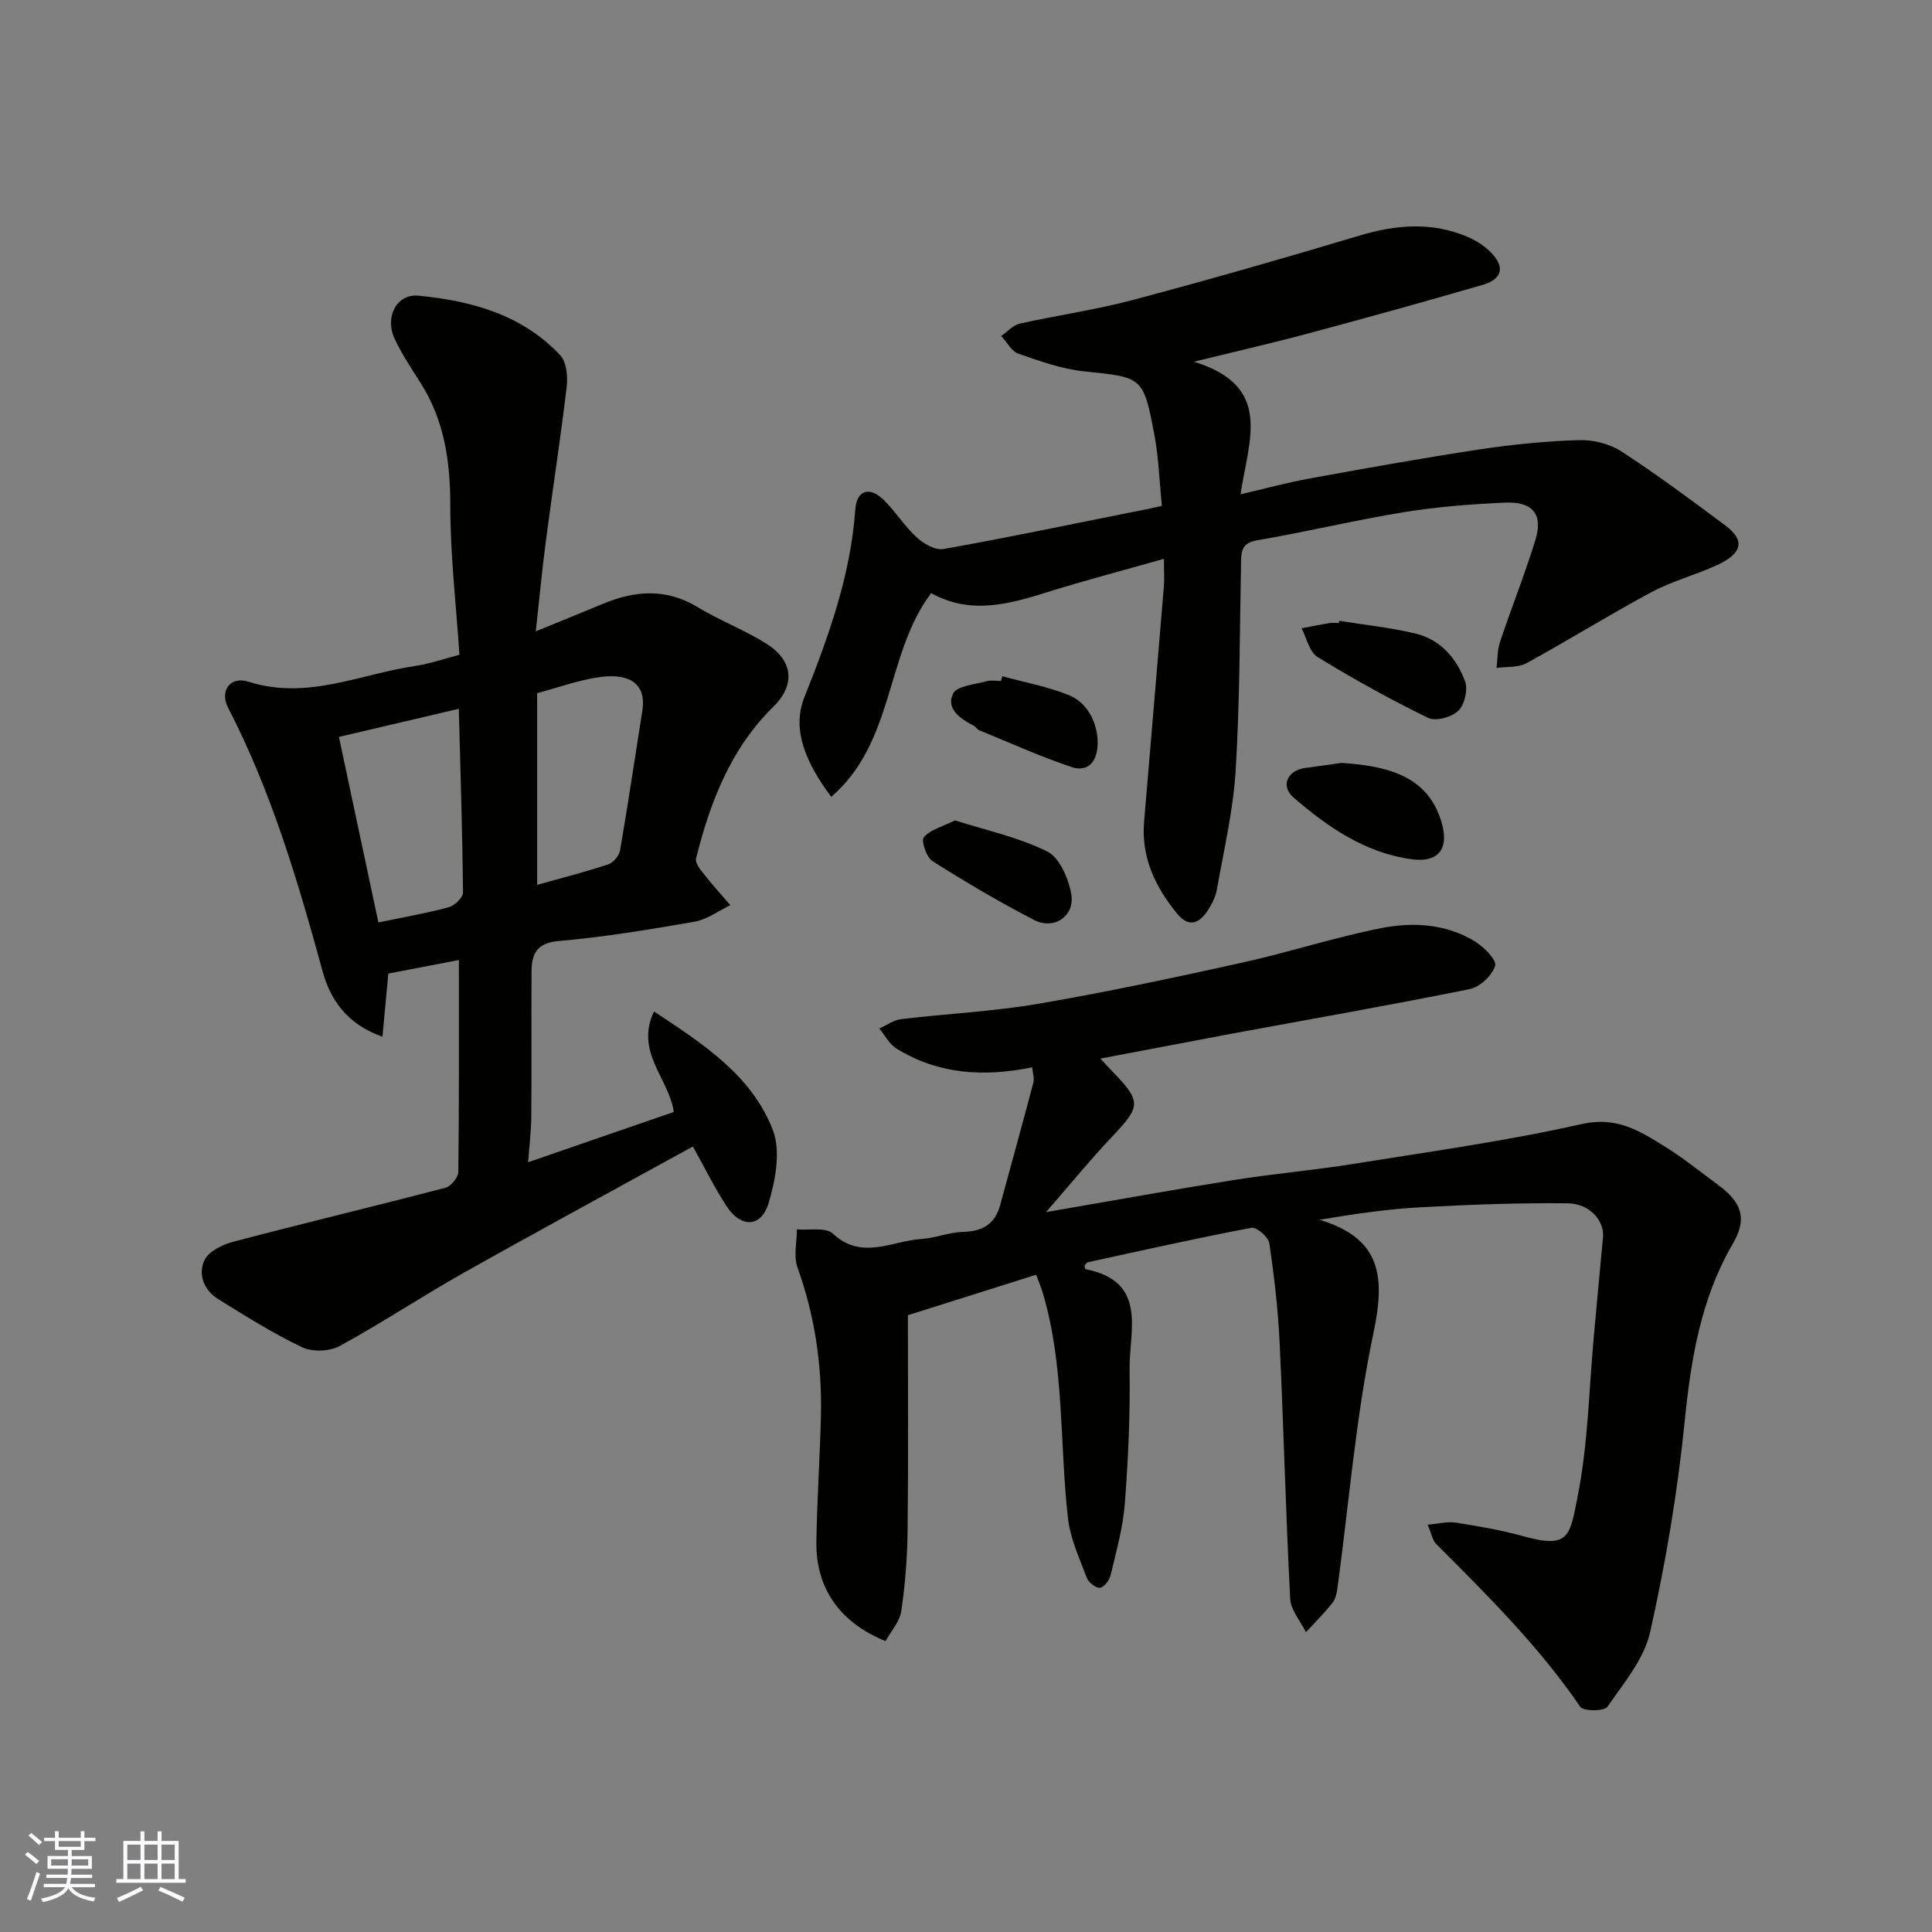 <svg enable-background="new 0 0 400 400" viewBox="0 0 400 400" xmlns="http://www.w3.org/2000/svg"><rect x="0" y="0" width="400" height="400" fill="#808080" stroke="none"/><g fill="#010100"><path d="m227.82 219.17c1.21 1.3 1.76 1.91 2.33 2.49 6.2 6.38 6.09 7.35.22 13.54-4.61 4.87-8.86 10.09-13.81 15.76 13.61-2.34 26.23-4.64 38.89-6.65 8.24-1.31 16.58-2.02 24.82-3.35 15.78-2.53 31.65-4.73 47.22-8.24 7.23-1.63 12.01 1.44 17.21 4.67 3.88 2.41 7.45 5.3 11.13 8.02 4.84 3.57 5.91 6.97 2.97 12.02-6.7 11.48-8.71 23.99-10.02 37.01-1.47 14.59-3.93 29.15-7.13 43.45-1.25 5.58-5.47 10.6-8.87 15.5-.64.93-4.97.93-5.61-.01-8.53-12.52-19.21-23.08-29.83-33.72-.74-.74-.93-2.03-1.77-3.99 2.3-.19 4.16-.7 5.9-.42 4.66.74 9.34 1.54 13.88 2.8 9.59 2.66 9.66.05 11.33-8.47 2.12-10.74 2.29-21.87 3.3-32.83.63-6.86 1.24-13.71 1.9-20.57.33-3.38-2.7-7-7.33-7.05-10.13-.11-20.27.27-30.38.82-6.79.36-13.54 1.35-20.99 2.59 13.07 3.92 13.57 12.13 11.15 23.6-3.63 17.25-5.02 34.96-7.4 52.47-.15 1.11-.38 2.38-1.03 3.21-1.7 2.15-3.66 4.09-5.52 6.11-1.13-2.3-3.14-4.56-3.26-6.92-.92-17.68-1.35-35.38-2.19-53.07-.33-6.88-1.12-13.75-2.14-20.56-.19-1.28-2.64-3.38-3.69-3.18-11.34 2.15-22.61 4.68-33.89 7.14-.26.06-.45.47-.7.76.08.22.14.65.27.68 12.95 2.54 8.97 12.76 9.09 20.74.14 9.26-.28 18.55-.99 27.79-.38 4.97-1.77 9.88-2.93 14.77-.25 1.06-1.35 2.55-2.2 2.65s-2.38-1.1-2.74-2.06c-1.52-4.04-3.42-8.12-3.9-12.34-1.75-15.47-.7-31.24-5.14-46.42-.39-1.34-.95-2.64-1.45-3.99-9.37 2.95-18.32 5.78-26.55 8.38 0 15.03.11 29.78-.06 44.52-.06 5.59-.49 11.21-1.31 16.73-.33 2.21-2.15 4.2-3.26 6.23-9.56-3.9-14.48-11.03-14.32-20.68.15-8.6.72-17.2.94-25.8.26-10.57-1.24-20.86-4.85-30.89-.84-2.34-.12-5.25-.12-7.89 2.53.24 5.95-.49 7.42.87 6.02 5.62 12.24 1.52 18.33 1.13 2.91-.18 5.76-1.4 8.66-1.47 4.01-.1 6.59-1.6 7.66-5.51 2.31-8.45 4.64-16.89 6.88-25.36.23-.89-.11-1.93-.22-3.21-10 2.06-19.46 1.47-28.12-3.88-1.47-.91-2.38-2.74-3.55-4.15 1.51-.67 2.96-1.75 4.52-1.94 9.44-1.13 18.99-1.57 28.34-3.17 14.12-2.41 28.16-5.41 42.15-8.5 9.69-2.14 19.17-5.25 28.89-7.17 6.55-1.29 13.38-.92 19.35 2.71 1.88 1.15 4.61 3.86 4.25 5.07-.59 2-3.14 4.41-5.23 4.83-16.29 3.31-32.68 6.17-49.03 9.19-8.91 1.7-17.86 3.4-27.47 5.21z"/><path d="m135.4 209.41c10.19 6.74 20.21 13.2 24.6 24.52 1.68 4.35.56 10.38-.87 15.17-1.52 5.07-5.72 5.17-8.67.67-2.59-3.95-4.67-8.23-7-12.4-15.74 8.66-31.65 17.26-47.42 26.13-8.67 4.88-16.97 10.41-25.7 15.17-2.09 1.14-5.66 1.28-7.79.27-6.02-2.87-11.71-6.46-17.39-9.98-2.94-1.82-4.21-5.13-2.83-8.05.86-1.83 3.73-3.23 5.96-3.82 14.62-3.85 29.34-7.36 43.97-11.19 1.12-.29 2.61-2.14 2.63-3.27.18-14.59.12-29.18.12-43.87-4.23.81-9.26 1.78-14.61 2.81-.36 3.88-.76 8.13-1.22 13.07-7.45-2.62-10.82-7.81-12.38-13.5-5.12-18.72-10.61-37.24-19.56-54.59-1.82-3.53.4-6.63 4.25-5.4 12.1 3.86 23.09-1.6 34.52-3.28 3-.44 5.9-1.47 9.11-2.3-.69-10.46-1.89-20.64-1.89-30.82 0-9.12-1.18-17.63-6.13-25.43-1.92-3.02-3.94-6.03-5.43-9.26-2.02-4.37.39-9.29 5-8.84 10.91 1.06 21.49 3.93 29.34 12.36 1.31 1.41 1.56 4.41 1.31 6.56-1.25 10.56-2.89 21.07-4.27 31.61-.81 6.16-1.39 12.34-2.12 18.96 4.85-1.99 9.32-3.78 13.76-5.64 6.69-2.8 13.19-3.35 19.76.64 4.6 2.79 9.73 4.72 14.27 7.59 5.51 3.49 5.99 8.5 1.41 13-8.87 8.72-13.1 19.75-16.02 31.44-.22.87.81 2.21 1.53 3.12 1.77 2.25 3.7 4.37 5.57 6.55-2.46 1.18-4.82 2.96-7.41 3.42-9.34 1.63-18.72 3.17-28.15 4-4.6.41-5.58 2.7-5.6 6.35-.06 10 .03 20-.05 29.99-.03 3.07-.42 6.15-.66 9.46 10.11-3.49 20.16-6.96 30.16-10.41-.98-6.94-8.09-12.37-4.1-20.81zm-57.06-18.43c5.05-1.05 9.85-1.88 14.54-3.14 1.22-.33 2.99-2 2.98-3.04-.12-12.54-.53-25.07-.87-38.05-8.63 2.02-16.62 3.9-24.82 5.82 2.73 12.85 5.44 25.57 8.17 38.41zm32.87-7.78c5.13-1.44 9.99-2.67 14.73-4.25 1.05-.35 2.25-1.8 2.44-2.9 1.66-9.64 3.09-19.31 4.62-28.97.8-5.07-2.15-7.71-8.46-6.94-4.57.56-9 2.24-13.33 3.37z"/><path d="m240.55 104.75c-.53-5.32-.67-10.1-1.55-14.75-2.29-12.08-2.48-11.86-14.56-13.12-4.61-.48-9.15-2.11-13.58-3.65-1.44-.5-2.39-2.4-3.57-3.66 1.27-.88 2.43-2.25 3.82-2.56 7.77-1.74 15.69-2.85 23.37-4.89 15.72-4.18 31.36-8.65 46.94-13.33 7.65-2.29 15.09-2.91 22.52.29 1.76.76 3.49 1.9 4.82 3.27 2.88 2.97 2.24 5.46-1.83 6.64-11.86 3.44-23.77 6.75-35.7 9.95-7.33 1.97-14.73 3.66-24.04 5.95 16.53 5.08 11.29 16.26 9.65 27.45 5.09-1.18 9.67-2.43 14.32-3.28 11.72-2.13 23.45-4.24 35.22-6.02 6.8-1.03 13.69-1.71 20.56-1.92 2.93-.09 6.34.77 8.78 2.36 7.39 4.8 14.47 10.08 21.54 15.35 4.09 3.05 3.5 5.76-1.83 8.2-4.43 2.03-9.24 3.28-13.51 5.57-8.74 4.68-17.16 9.94-25.86 14.7-1.73.95-4.13.69-6.21.99.22-1.79.14-3.68.7-5.35 2.37-7.09 5.16-14.05 7.35-21.19 1.61-5.26-.56-7.94-6.28-7.69-7.04.31-14.12.87-21.07 2-10.13 1.65-20.13 4.07-30.24 5.8-2.99.51-3.32 1.95-3.36 4.36-.28 14.43-.25 28.89-1.12 43.29-.5 8.26-2.44 16.43-3.88 24.62-.27 1.56-1.07 3.11-1.94 4.45-1.74 2.65-3.94 3.47-6.26.63-4.53-5.53-7.5-11.66-6.88-19.07 1.37-16.23 2.75-32.45 4.09-48.68.14-1.64.02-3.31.02-5.76-8.35 2.37-16.29 4.45-24.11 6.89-8 2.5-15.9 4.73-24.08.22-9.51 12.54-7.53 30.84-20.69 42.17-5.12-6.85-8.27-13.84-5.58-20.58 5.04-12.65 9.58-25.2 10.56-38.92.29-4.07 3.01-4.83 5.9-1.96 2.45 2.42 4.31 5.44 6.84 7.76 1.43 1.31 3.85 2.69 5.53 2.39 13.14-2.34 26.22-5.08 39.31-7.7 1.9-.34 3.78-.76 5.89-1.22z"/><path d="m277.71 157.95c11.32.68 17.96 3.68 20.6 11.81 1.87 5.76-.23 8.95-6.18 8.12-9.5-1.33-17.26-6.65-24.31-12.76-2.78-2.4-1.26-5.64 2.39-6.12 2.75-.36 5.49-.76 7.5-1.05z"/><path d="m277.27 128.53c5.31.86 10.7 1.4 15.9 2.67 5.09 1.25 8.42 5.14 10.16 9.86.63 1.71-.11 4.84-1.4 6.1-1.37 1.32-4.68 2.24-6.23 1.48-7.84-3.82-15.49-8.06-22.93-12.62-1.68-1.03-2.23-3.91-3.3-5.94 1.91-.36 3.82-.75 5.74-1.07.65-.11 1.33-.02 1.99-.02.02-.15.04-.3.07-.46z"/><path d="m197.72 169.85c6.44 2.06 13.15 3.48 19.1 6.44 2.55 1.27 4.39 5.57 4.97 8.78.82 4.55-3.53 7.54-7.65 5.42-7.22-3.72-14.23-7.87-21.09-12.21-1.24-.79-2.38-4.22-1.78-4.93 1.31-1.57 3.77-2.17 6.45-3.5z"/><path d="m207.53 140.01c4.63 1.28 9.43 2.13 13.84 3.94 4.37 1.79 6.24 6.92 5.84 10.86-.37 3.67-2.65 4.89-5.22 4.04-6.55-2.18-12.87-5.05-19.27-7.67-.44-.18-.71-.72-1.14-.94-2.76-1.43-5.76-3.47-4.26-6.63.76-1.61 4.52-1.88 6.97-2.58.92-.26 1.98-.04 2.97-.04.09-.32.18-.65.27-.98z"/></g><path d="m5.17 384 .55-.58c.85.61 1.65 1.24 2.4 1.87l-.59.64c-.83-.73-1.62-1.37-2.36-1.93m1.22 9.53-.82-.34c.71-1.76 1.37-3.64 1.98-5.63.24.13.5.25.76.36-.6 1.67-1.24 3.54-1.92 5.61m-.5-13.5.57-.54c.56.44 1.31 1.06 2.26 1.87l-.64.64c-.68-.66-1.41-1.32-2.19-1.97m3.25.46h2.24v-1.36h.77v1.36h4.57v-1.36h.76v1.36h2.28v.69h-2.28v1.84h-2.64v1.26h4.18v2.64h-4.21c0 .45-.02.86-.05 1.21h4.32v.69h-4.38c-.04.34-.1.75-.19 1.22h5.15v.69h-4.82c.87 1.19 2.51 1.92 4.93 2.19-.17.31-.3.57-.37.76-2.77-.49-4.52-1.41-5.26-2.76-.56 1.26-2.3 2.23-5.24 2.9-.12-.24-.26-.48-.43-.72 2.73-.55 4.38-1.34 4.96-2.38h-4.38v-.69h4.65c.1-.38.17-.79.21-1.22h-4.32v-.69h4.4c.03-.34.05-.75.05-1.21h-4.2v-2.64h4.23v-1.26h-2.69v-1.84h-2.24zm1.46 4.46v1.29h3.45c.01-.4.02-.57.01-.53v-.32-.45h-3.46zm1.55-2.59h4.57v-1.19h-4.57zm6.11 2.59h-3.42v.77c-.01.19-.01.37-.02.53h3.44z" fill="#fbfafc"/><path d="m32.63 379.16h.82v1.98h3.54v7.89h1.45v.78h-14.36v-.78h1.46v-7.89h3.54v-1.98h.82v1.98h2.73zm-3.49 11.48.5.73c-1.61.82-3.28 1.63-5 2.41-.13-.27-.28-.55-.44-.82 1.75-.72 3.4-1.49 4.94-2.32m-2.78-5.55h2.73v-3.18h-2.73zm0 3.95h2.73v-3.2h-2.73zm3.54-3.95h2.73v-3.18h-2.73zm0 3.95h2.73v-3.2h-2.73zm7.89 4.68c-1.84-.92-3.51-1.7-5.02-2.32l.45-.73c1.89.8 3.57 1.55 5.04 2.23zm-1.62-11.81h-2.73v3.18h2.73zm-2.73 7.13h2.73v-3.2h-2.73z" fill="#fbfafc"/></svg>